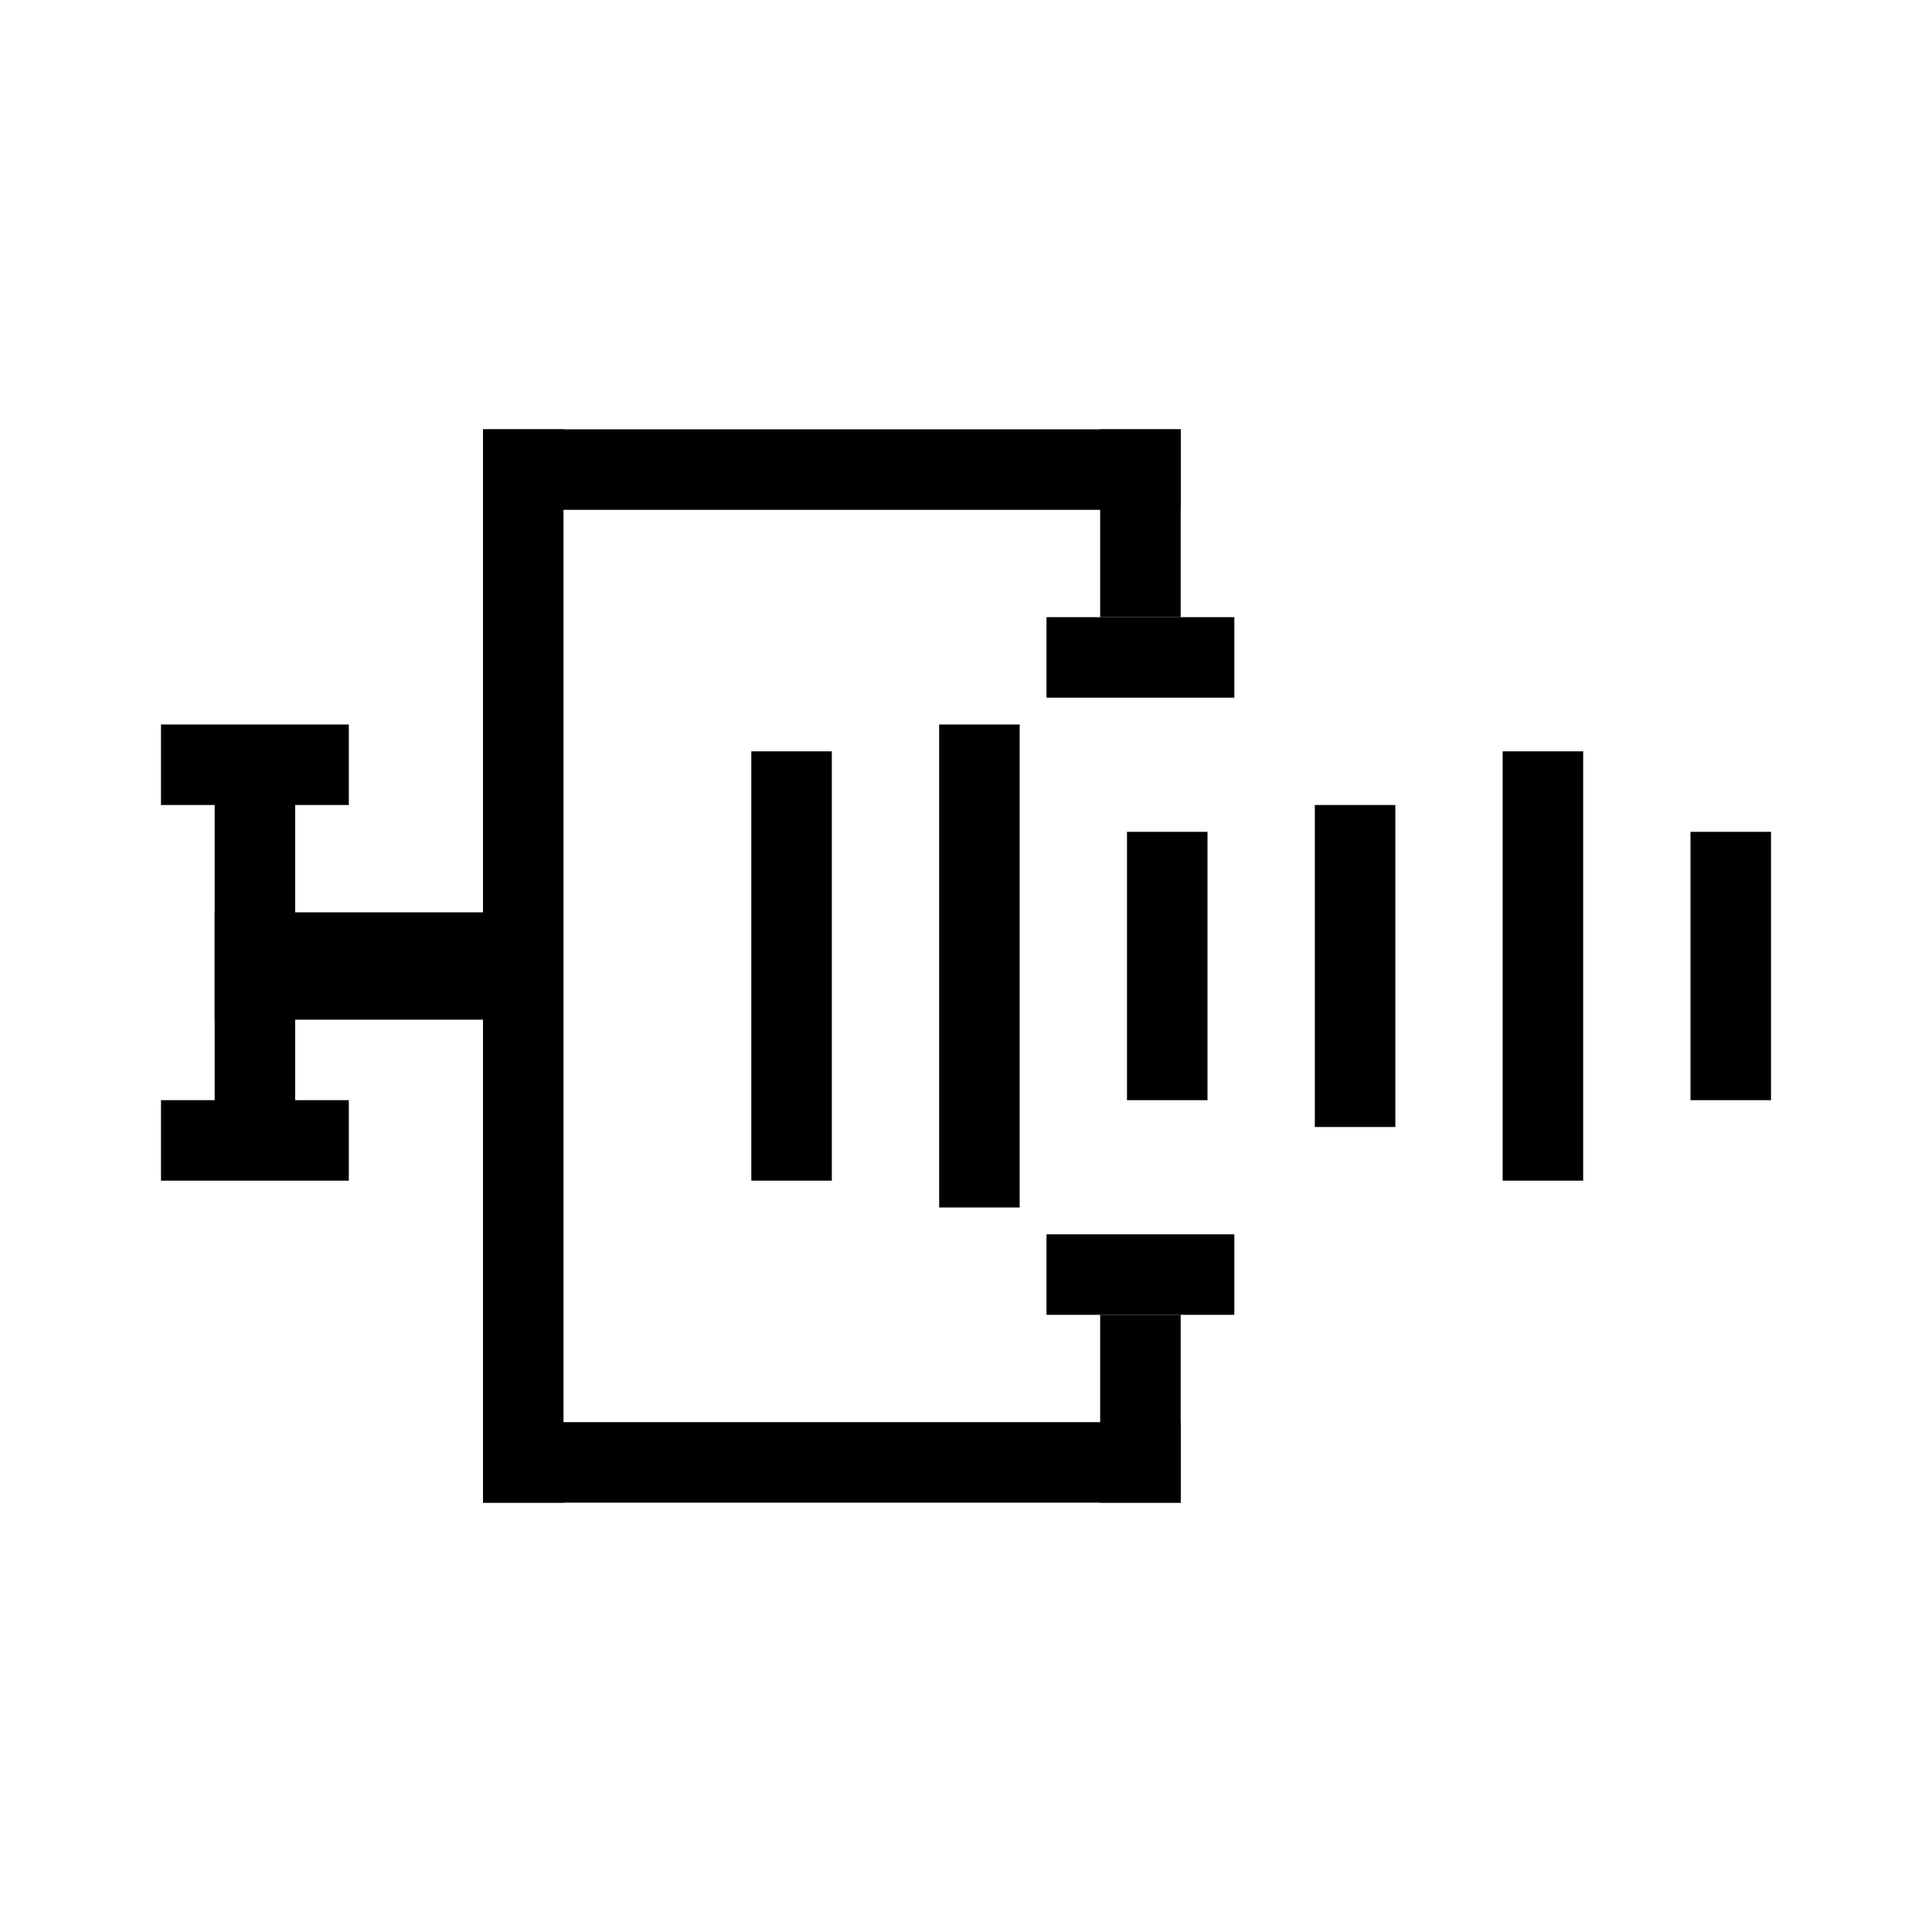 <svg xmlns="http://www.w3.org/2000/svg" width="72" height="72" viewBox="0 0 72 72">
    <g fill="transparent" fill-rule="evenodd">
        <path d="M0 0h72v72H0z"/>
        <path fill="#000" fill-rule="nonzero" d="M8 38v-4h10v4z"/>
        <path fill="#000" fill-rule="nonzero" d="M8 28h3v15H8z"/>
        <path fill="#000" fill-rule="nonzero" d="M6 27h7v3H6zM39 23h7v3h-7zM6 41h7v3H6zM39 46h7v3h-7zM18 16h26v3H18zM18 53h26v3H18z"/>
        <path fill="#000" fill-rule="nonzero" d="M18 16h3v40h-3zM41 16h3v7h-3zM41 49h3v7h-3zM28 28h3v16h-3zM35 27h3v18h-3zM42 31h3v10h-3zM49 30h3v12h-3zM56 28h3v16h-3zM63 31h3v10h-3z"/>
    </g>
</svg>
